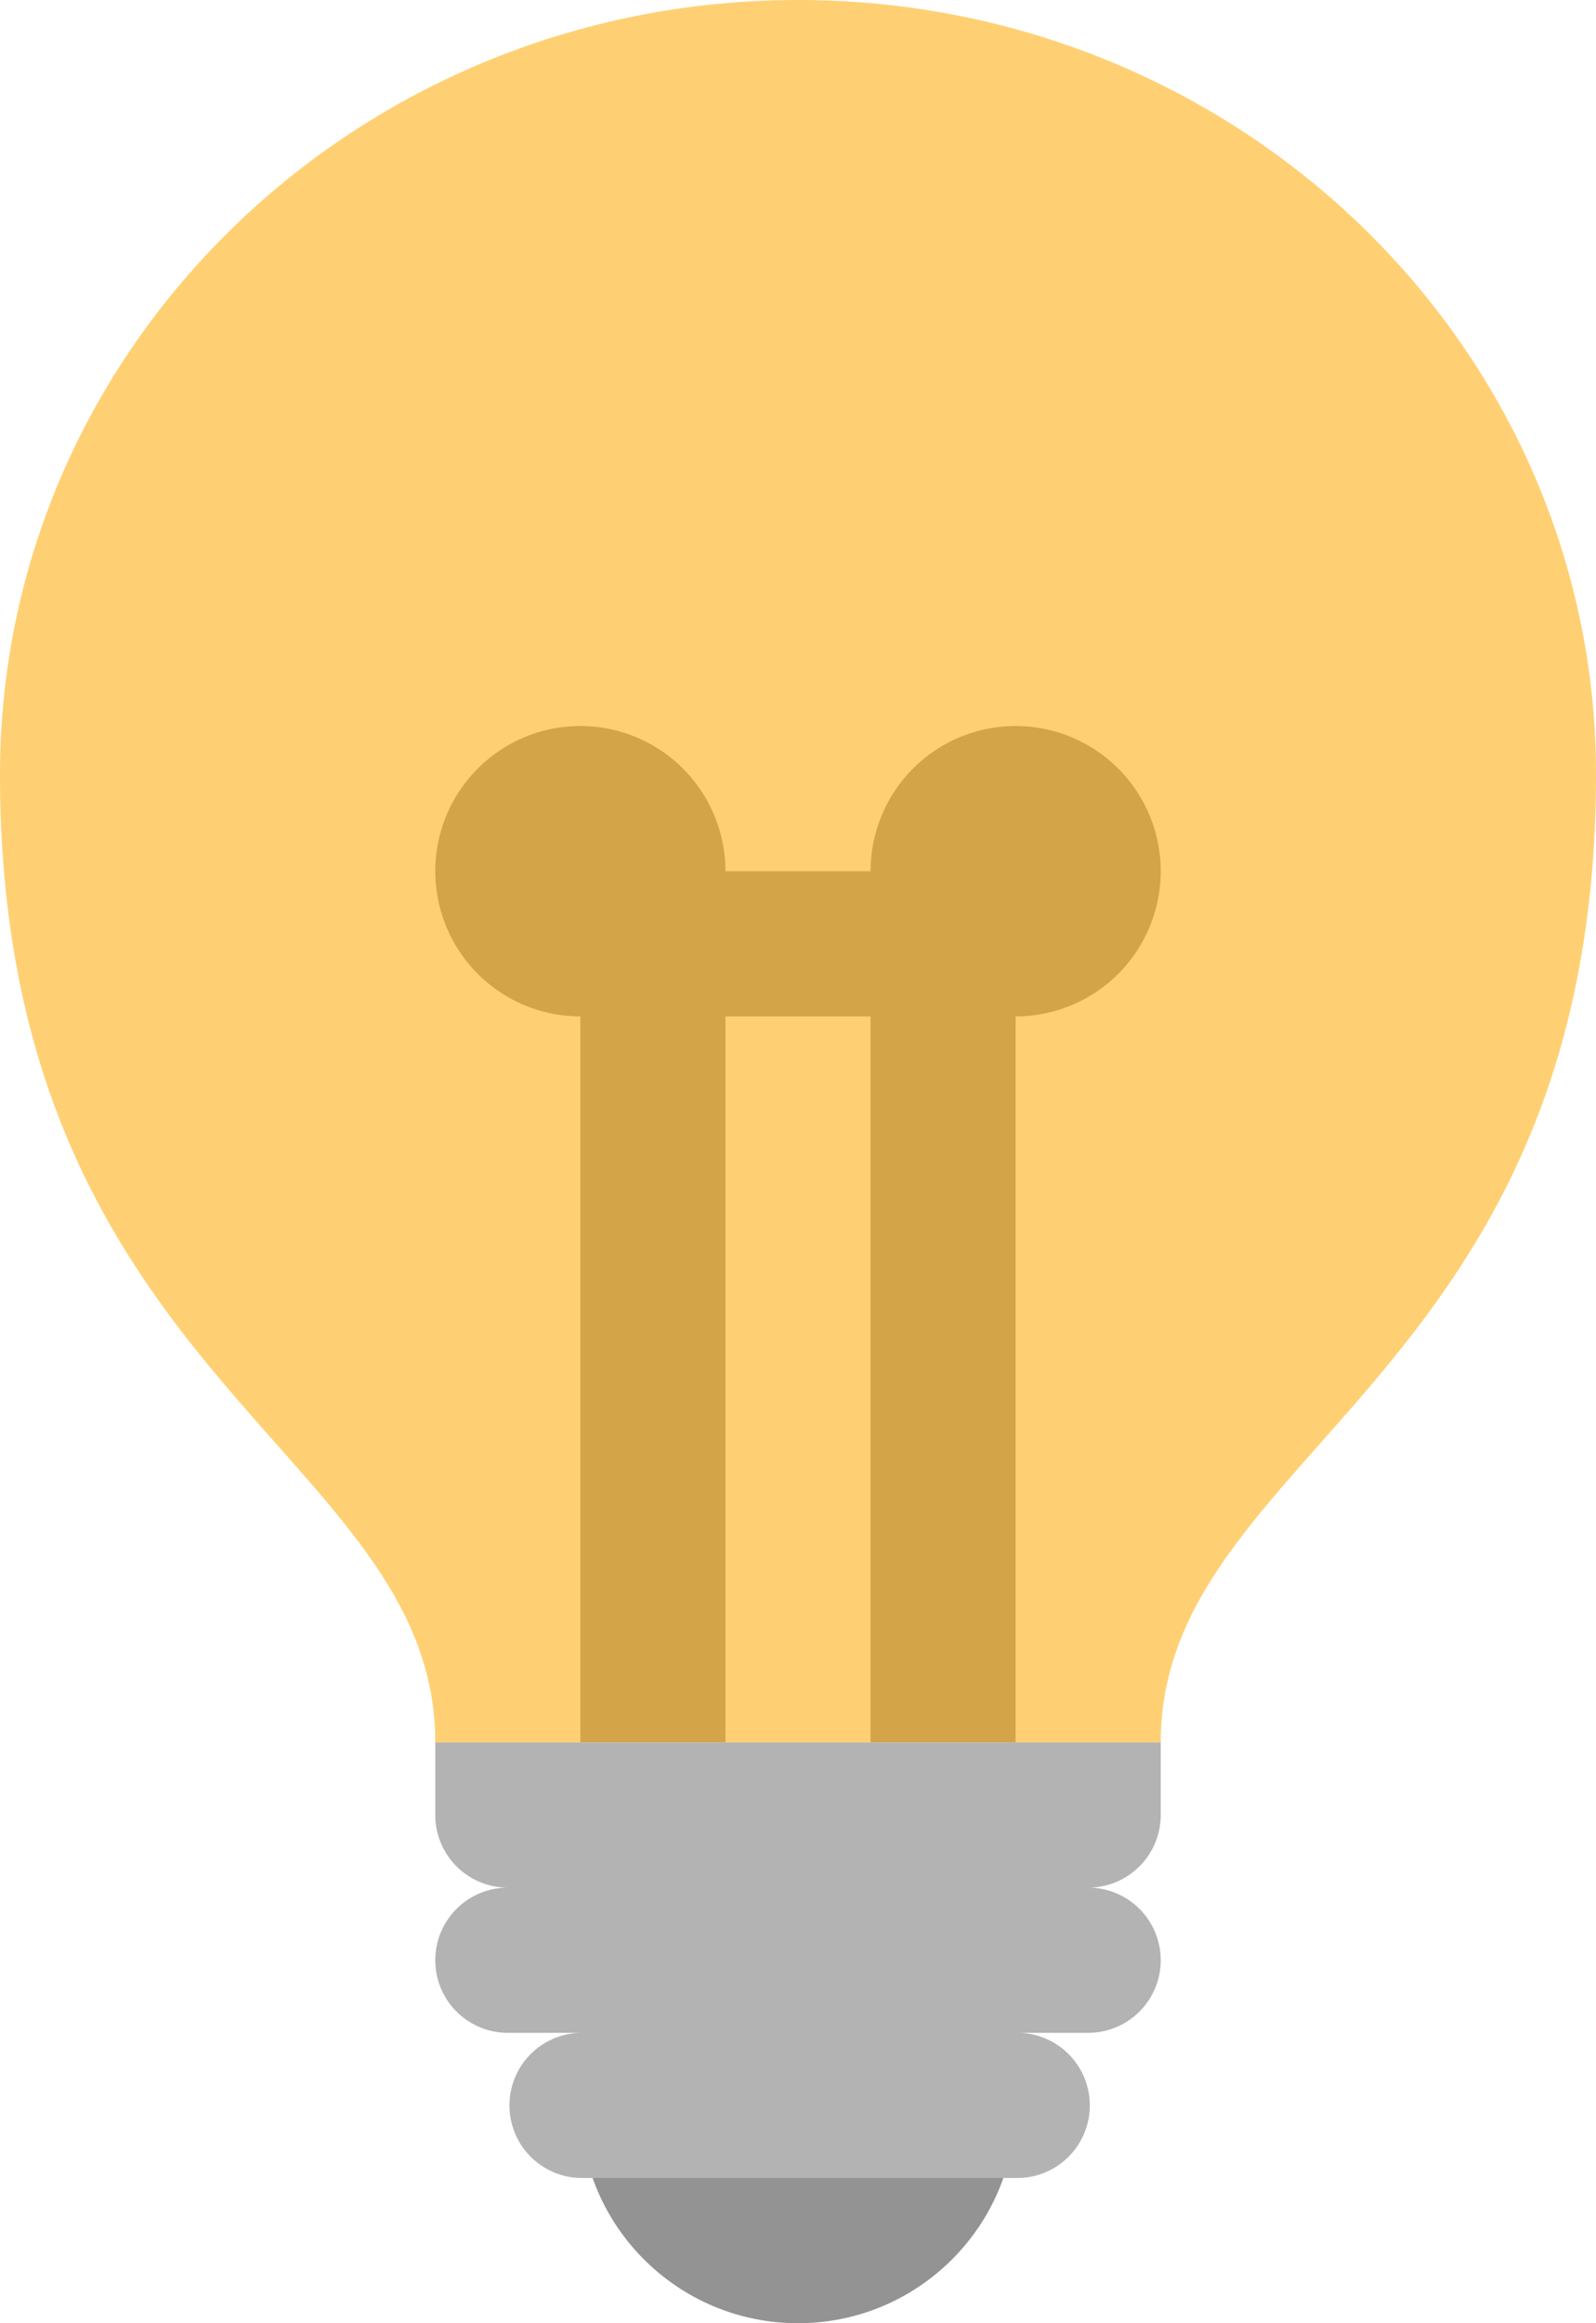 <svg xmlns="http://www.w3.org/2000/svg" width="44" height="64"><path d="M22 0C9.85 0 0 9.551 0 21.333 0 38 12 40 12 48h20c0-8 12-10 12-26.667C44 9.551 34.15 0 22 0z" fill="#ffd073"/><path d="M28 20a4 4 0 00-4 4h-4a4 4 0 10-4 4v20h4V28h4v20h4V28a4 4 0 000-8z" fill-rule="evenodd" clip-rule="evenodd" fill="#d4a548"/><ellipse cx="22" cy="58.014" rx="6" ry="5.986" fill="#949393"/><path d="M32 50v-2H12v2a2 2 0 002 2 2 2 0 000 4h2a2 2 0 000 3.999h12A2 2 0 1028 56h2a2 2 0 000-4 2 2 0 002-2z" fill-rule="evenodd" clip-rule="evenodd" fill="#b3b3b3"/></svg>